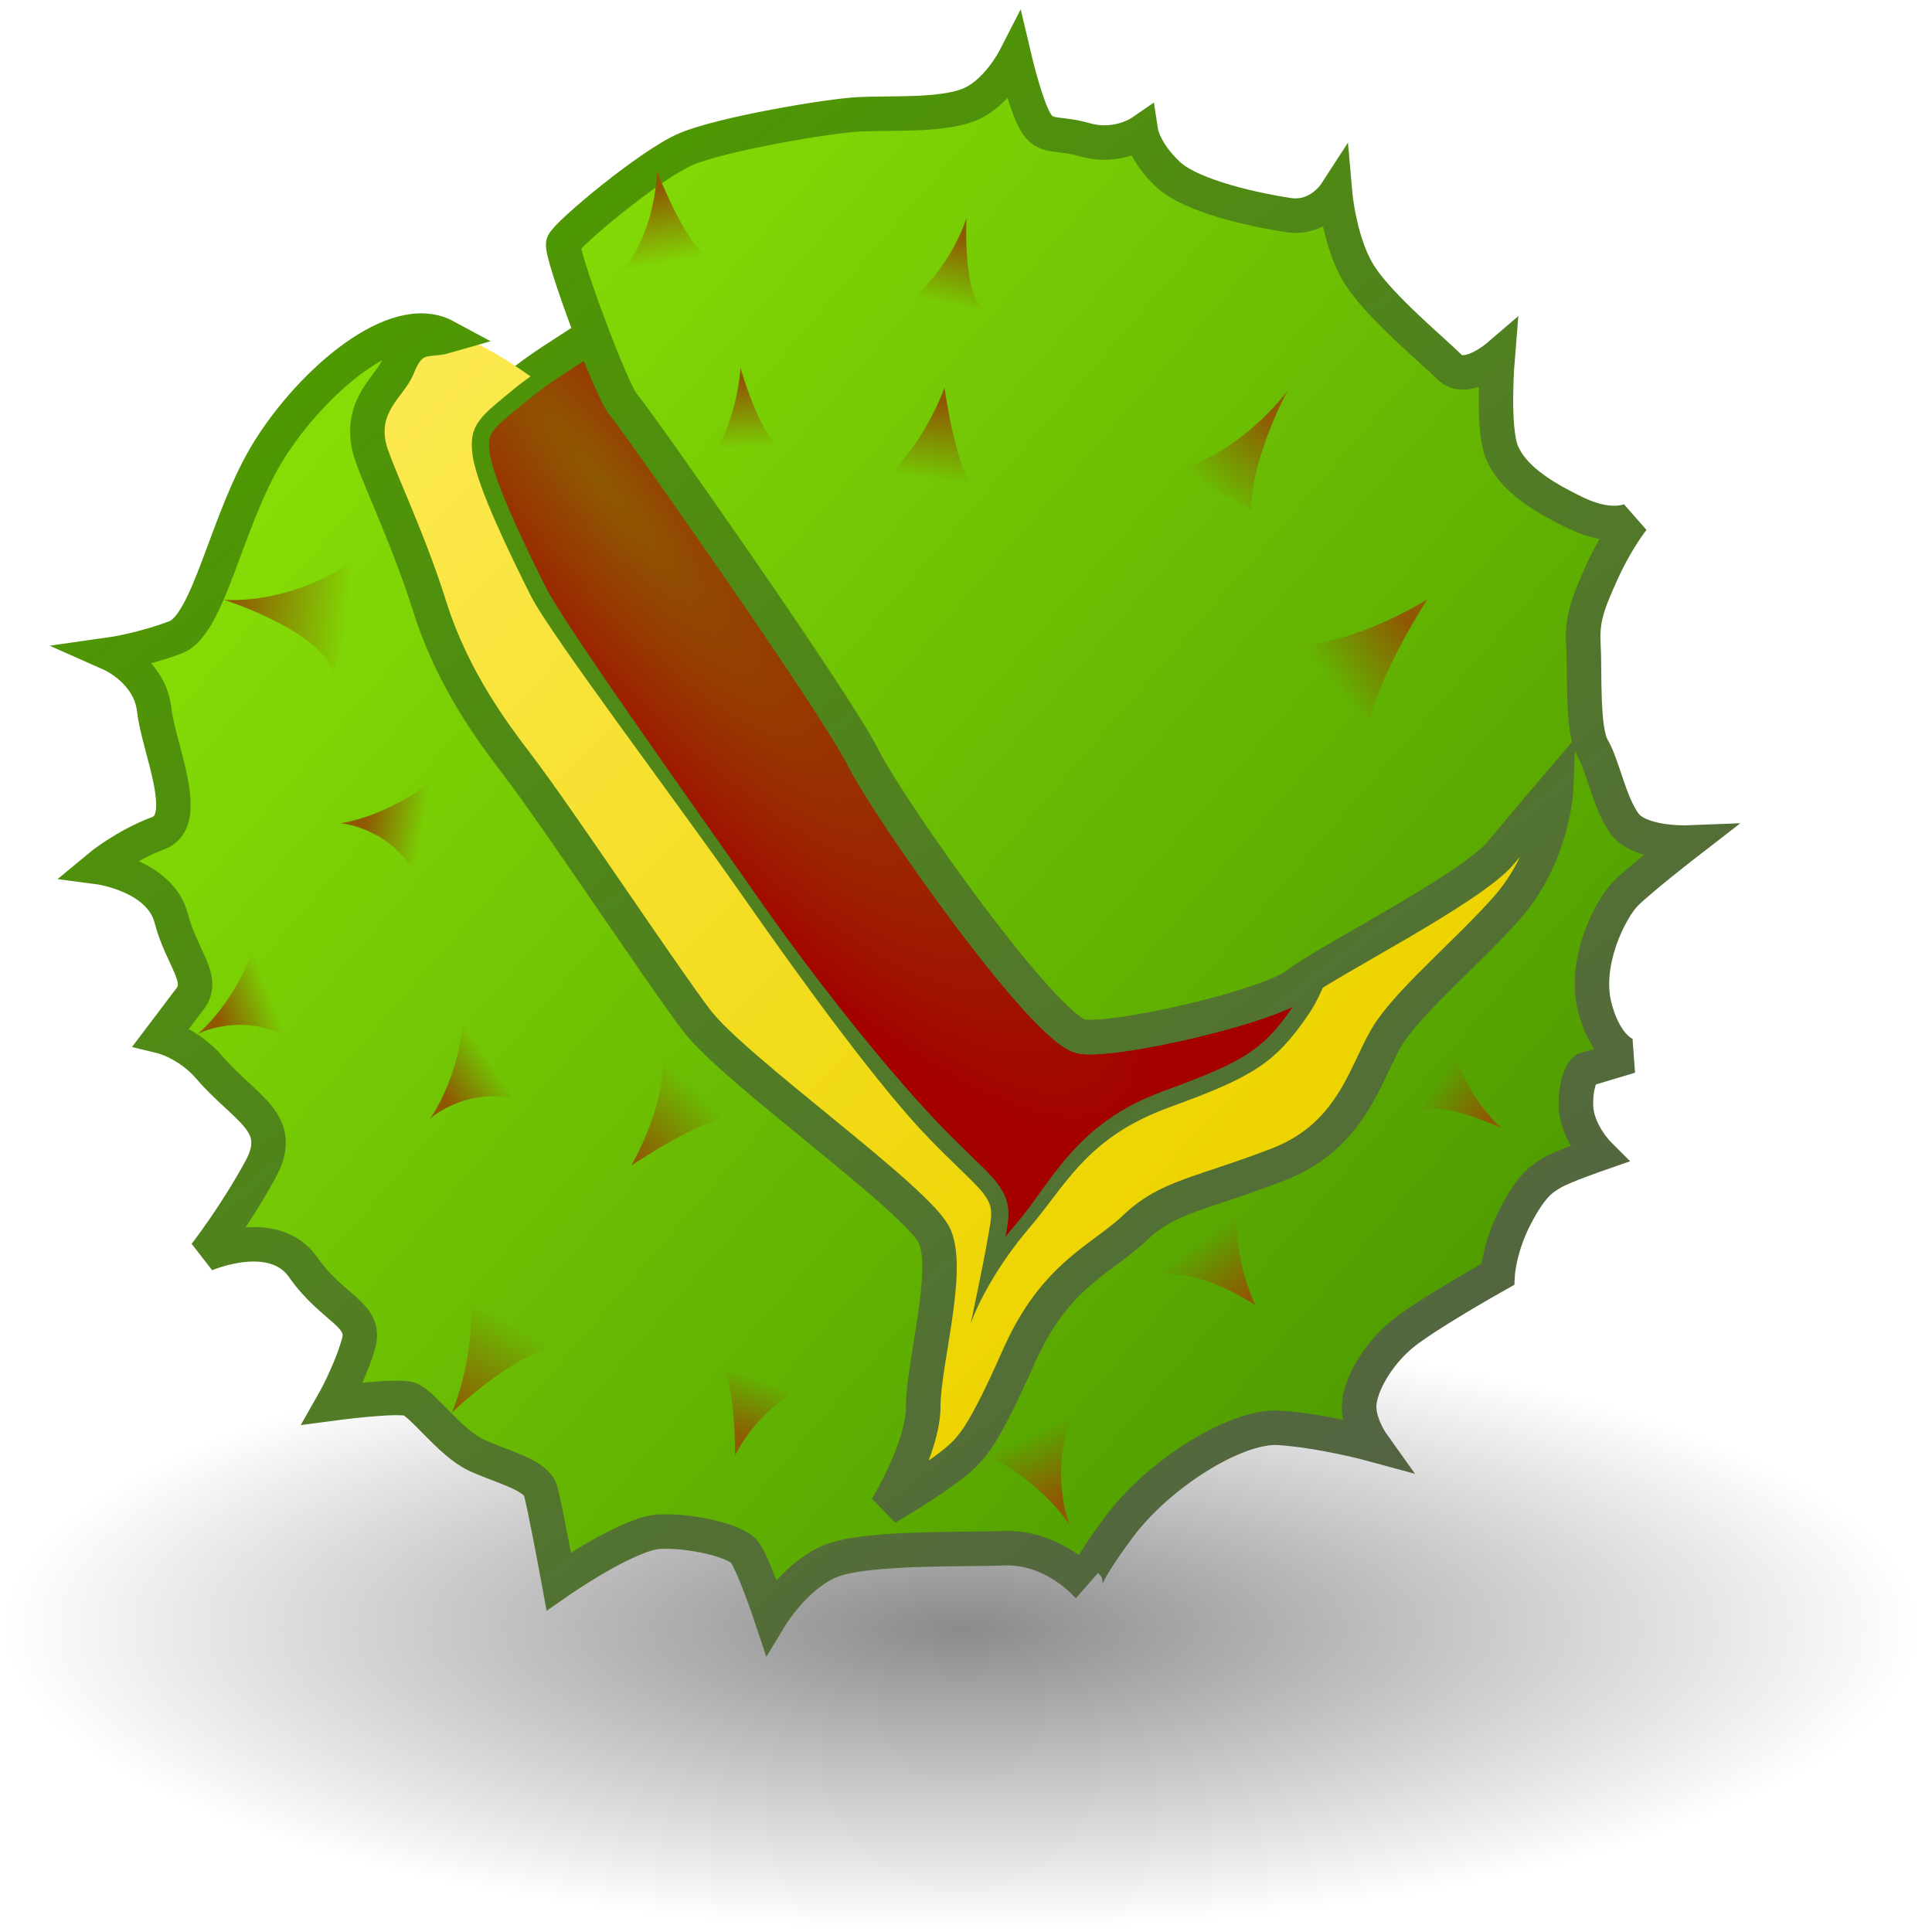 <?xml version="1.0" encoding="UTF-8" standalone="no"?>
<!-- Created with Inkscape (http://www.inkscape.org/) -->
<!DOCTYPE svg PUBLIC "-//W3C//DTD SVG 1.0//EN"	"http://www.w3.org/TR/2001/REC-SVG-20010904/DTD/svg10.dtd">
<svg
   xmlns:svg="http://www.w3.org/2000/svg"
   xmlns="http://www.w3.org/2000/svg"
   xmlns:xlink="http://www.w3.org/1999/xlink"
   version="1.0"
   width="48"
   height="48"
   id="svg2210">
  <defs
     id="defs2212">
    <linearGradient
       id="linearGradient3211">
      <stop
         id="stop3213"
         style="stop-color:#fce94f;stop-opacity:1"
         offset="0" />
      <stop
         id="stop3215"
         style="stop-color:#edd400;stop-opacity:1"
         offset="1" />
    </linearGradient>
    <linearGradient
       id="linearGradient4686">
      <stop
         id="stop4688"
         style="stop-color:#8f5902;stop-opacity:1"
         offset="0" />
      <stop
         id="stop4690"
         style="stop-color:#8f5902;stop-opacity:0"
         offset="1" />
    </linearGradient>
    <linearGradient
       id="linearGradient4618">
      <stop
         id="stop4620"
         style="stop-color:#555753;stop-opacity:1"
         offset="0" />
      <stop
         id="stop4622"
         style="stop-color:#4e9a00;stop-opacity:1"
         offset="1" />
    </linearGradient>
    <linearGradient
       id="linearGradient4922">
      <stop
         id="stop4924"
         style="stop-color:#8f5902;stop-opacity:1"
         offset="0" />
      <stop
         id="stop4926"
         style="stop-color:#a40000;stop-opacity:1"
         offset="1" />
    </linearGradient>
    <linearGradient
       id="linearGradient4874">
      <stop
         id="stop4876"
         style="stop-color:#8ae206;stop-opacity:1"
         offset="0" />
      <stop
         id="stop8105"
         style="stop-color:#6cbe03;stop-opacity:1"
         offset="0.5" />
      <stop
         id="stop4878"
         style="stop-color:#4e9a00;stop-opacity:1"
         offset="1" />
    </linearGradient>
    <linearGradient
       id="linearGradient10691">
      <stop
         id="stop10693"
         style="stop-color:#000000;stop-opacity:1"
         offset="0" />
      <stop
         id="stop10695"
         style="stop-color:#000000;stop-opacity:0"
         offset="1" />
    </linearGradient>
    <radialGradient
       cx="6.703"
       cy="73.616"
       r="7.228"
       fx="6.703"
       fy="73.616"
       id="radialGradient2591"
       xlink:href="#linearGradient10691"
       gradientUnits="userSpaceOnUse"
       gradientTransform="matrix(3.296,0,0,1.038,1.797,-35.971)" />
    <linearGradient
       x1="42.347"
       y1="42.009"
       x2="12.649"
       y2="4.018"
       id="linearGradient4630"
       xlink:href="#linearGradient4618"
       gradientUnits="userSpaceOnUse" />
    <linearGradient
       x1="5.499"
       y1="9.129"
       x2="35.791"
       y2="35.26"
       id="linearGradient4638"
       xlink:href="#linearGradient4874"
       gradientUnits="userSpaceOnUse" />
    <radialGradient
       cx="14.15"
       cy="12.482"
       r="11.111"
       fx="14.15"
       fy="12.482"
       id="radialGradient4658"
       xlink:href="#linearGradient4922"
       gradientUnits="userSpaceOnUse"
       gradientTransform="matrix(1.2,1.453,-0.355,0.293,2.329,-12.299)" />
    <linearGradient
       x1="5.819"
       y1="14.442"
       x2="8.722"
       y2="14.809"
       id="linearGradient4692"
       xlink:href="#linearGradient4686"
       gradientUnits="userSpaceOnUse" />
    <linearGradient
       x1="9.092"
       y1="20.395"
       x2="10.481"
       y2="20.66"
       id="linearGradient4694"
       xlink:href="#linearGradient4686"
       gradientUnits="userSpaceOnUse" />
    <linearGradient
       x1="15.51"
       y1="4.866"
       x2="15.873"
       y2="6.68"
       id="linearGradient4696"
       xlink:href="#linearGradient4686"
       gradientUnits="userSpaceOnUse" />
    <linearGradient
       x1="16.99"
       y1="9.596"
       x2="17.07"
       y2="11.194"
       id="linearGradient4698"
       xlink:href="#linearGradient4686"
       gradientUnits="userSpaceOnUse" />
    <linearGradient
       x1="14.268"
       y1="27.34"
       x2="15.857"
       y2="25.691"
       id="linearGradient4722"
       xlink:href="#linearGradient4686"
       gradientUnits="userSpaceOnUse" />
    <linearGradient
       x1="33.965"
       y1="14.036"
       x2="32.102"
       y2="15.503"
       id="linearGradient4726"
       xlink:href="#linearGradient4686"
       gradientUnits="userSpaceOnUse"
       gradientTransform="translate(-5.7871456e-2,0.116)" />
    <linearGradient
       x1="33.965"
       y1="14.036"
       x2="32.102"
       y2="15.503"
       id="linearGradient4730"
       xlink:href="#linearGradient4686"
       gradientUnits="userSpaceOnUse"
       gradientTransform="matrix(0.974,-0.228,0.228,0.974,-5.964,3.434)" />
    <linearGradient
       x1="9.092"
       y1="20.395"
       x2="10.481"
       y2="20.66"
       id="linearGradient4734"
       xlink:href="#linearGradient4686"
       gradientUnits="userSpaceOnUse"
       gradientTransform="matrix(0.692,-0.722,0.722,0.692,-9.929,19.73)" />
    <linearGradient
       x1="9.948"
       y1="34.176"
       x2="11.285"
       y2="31.881"
       id="linearGradient4738"
       xlink:href="#linearGradient4686"
       gradientUnits="userSpaceOnUse"
       gradientTransform="translate(-5.7871456e-2,0.116)" />
    <linearGradient
       x1="32.518"
       y1="31.015"
       x2="31.465"
       y2="29.566"
       id="linearGradient4746"
       xlink:href="#linearGradient4686"
       gradientUnits="userSpaceOnUse"
       gradientTransform="translate(-5.7871456e-2,0.116)" />
    <linearGradient
       x1="16.99"
       y1="9.654"
       x2="17.139"
       y2="11.534"
       id="linearGradient4750"
       xlink:href="#linearGradient4686"
       gradientUnits="userSpaceOnUse"
       gradientTransform="matrix(0.98,0.201,-0.201,0.98,7.279,-3.014)" />
    <linearGradient
       x1="16.99"
       y1="9.654"
       x2="17.07"
       y2="11.194"
       id="linearGradient4754"
       xlink:href="#linearGradient4686"
       gradientUnits="userSpaceOnUse"
       gradientTransform="matrix(0.993,0.287,-0.309,1.069,8.574,-9.634)" />
    <linearGradient
       x1="16.99"
       y1="9.654"
       x2="17.07"
       y2="11.194"
       id="linearGradient4758"
       xlink:href="#linearGradient4686"
       gradientUnits="userSpaceOnUse"
       gradientTransform="matrix(-0.637,0.771,-0.771,-0.637,56.074,19.677)" />
    <linearGradient
       x1="16.99"
       y1="9.654"
       x2="17.07"
       y2="11.194"
       id="linearGradient4762"
       xlink:href="#linearGradient4686"
       gradientUnits="userSpaceOnUse"
       gradientTransform="matrix(-0.913,-0.409,0.409,-0.913,31.315,52.026)" />
    <linearGradient
       x1="9.092"
       y1="20.395"
       x2="10.481"
       y2="20.66"
       id="linearGradient4766"
       xlink:href="#linearGradient4686"
       gradientUnits="userSpaceOnUse"
       gradientTransform="matrix(0.848,-0.529,0.529,0.848,-13.085,12.809)" />
    <linearGradient
       x1="9.092"
       y1="20.395"
       x2="10.481"
       y2="20.66"
       id="linearGradient4770"
       xlink:href="#linearGradient4686"
       gradientUnits="userSpaceOnUse"
       gradientTransform="matrix(-0.521,-1.064,0.854,-0.649,13.517,60.166)" />
    <linearGradient
       x1="7.523"
       y1="12.48"
       x2="27.581"
       y2="31.729"
       id="linearGradient3233"
       xlink:href="#linearGradient3211"
       gradientUnits="userSpaceOnUse" />
  </defs>
  <path
     d="M 47.712,40.453 C 47.712,44.597 37.045,47.957 23.888,47.957 C 10.73,47.957 0.064,44.597 0.064,40.453 C 0.064,36.308 10.73,32.948 23.888,32.948 C 37.045,32.948 47.712,36.308 47.712,40.453 L 47.712,40.453 z"
     id="path10699"
     style="opacity:0.456;fill:url(#radialGradient2591);fill-opacity:1;fill-rule:nonzero;stroke:none;stroke-width:0.8;stroke-linecap:butt;stroke-linejoin:miter;marker:none;marker-start:none;marker-mid:none;marker-end:none;stroke-miterlimit:4;stroke-dashoffset:0;stroke-opacity:1;visibility:visible;display:inline;overflow:visible" />
  <path
     d="M 14.712,8.321 C 13.975,8.81 13.417,9.129 12.806,9.634 C 11.946,10.344 11.631,10.536 11.743,11.321 C 11.856,12.106 12.695,13.818 13.181,14.79 C 13.667,15.762 16.786,20.122 18.431,22.477 C 20.076,24.832 21.891,27.056 23.087,28.29 C 24.283,29.523 24.693,29.692 24.618,30.29 C 24.544,30.888 24.118,32.884 24.118,32.884 C 24.118,32.884 24.69,31.712 25.587,30.665 C 26.484,29.618 27,28.256 29.056,27.509 C 31.112,26.761 31.671,26.424 32.493,25.227 C 32.764,24.834 32.949,24.374 33.087,23.915 C 32.724,24.133 32.388,24.332 32.243,24.446 C 31.533,25.007 27.797,25.871 26.9,25.759 C 26.002,25.646 22.104,20.136 21.431,18.79 C 20.758,17.444 15.792,10.376 15.493,10.04 C 15.362,9.892 15.023,9.134 14.712,8.321 z"
     id="path3831"
     style="opacity:1;fill:url(#radialGradient4658);fill-opacity:1;fill-rule:nonzero;stroke:url(#linearGradient4630);stroke-width:0.857;stroke-linecap:square;stroke-linejoin:miter;marker:none;marker-start:none;marker-mid:none;marker-end:none;stroke-miterlimit:4;stroke-dasharray:none;stroke-dashoffset:0;stroke-opacity:1;visibility:visible;display:inline;overflow:visible;enable-background:accumulate" />
  <path
     d="M 11.056,8.352 C 10.621,8.478 10.205,8.274 9.868,9.134 C 9.686,9.601 8.979,10.281 9.053,11.349 C 9.096,11.963 9.637,13.908 10.326,15.816 C 10.971,17.603 12.232,19.846 12.844,20.446 C 14.121,21.695 16.387,23.89 17.322,25.124 C 18.256,26.358 22.838,29.83 23.212,30.727 C 23.586,31.624 21.893,35.154 21.893,36.201 C 21.893,37.219 22.107,37.951 22.15,37.946 C 23.096,37.827 21.15,38.297 21.17,38.293 C 21.194,38.279 22.305,37.897 22.775,37.696 C 23.298,37.472 24.409,35.715 25.306,33.696 C 26.203,31.677 27.39,31.294 28.212,30.509 C 29.035,29.723 29.799,29.694 31.743,28.946 C 33.687,28.198 33.958,26.462 34.556,25.602 C 35.154,24.742 36.658,23.916 37.555,22.87 C 38.452,21.823 38.97,18.672 38.97,18.672 C 38.97,18.672 38.313,19.755 37.565,20.652 C 36.97,21.366 34.499,23.058 33.087,23.915 C 32.949,24.374 32.764,24.834 32.493,25.227 C 31.671,26.424 31.112,26.761 29.056,27.509 C 27,28.256 26.484,29.444 25.587,30.491 C 24.69,31.538 24.234,32.536 24.118,32.884 C 24.118,32.884 24.544,30.888 24.618,30.29 C 24.693,29.692 24.283,29.523 23.087,28.29 C 21.891,27.056 20.076,24.589 18.431,22.234 C 16.786,19.878 13.667,15.762 13.181,14.79 C 12.695,13.818 11.856,12.106 11.743,11.321 C 11.631,10.536 11.946,10.344 12.806,9.634 C 12.934,9.528 13.055,9.445 13.181,9.352 C 12.457,8.838 11.712,8.404 11.337,8.384 C 11.257,8.379 11.152,8.363 11.056,8.352 z"
     id="path3836"
     style="opacity:1;fill:url(#linearGradient3233);fill-opacity:1;fill-rule:evenodd;stroke:url(#linearGradient4630);stroke-width:0.857;stroke-linecap:square;stroke-linejoin:miter;marker:none;marker-start:none;marker-mid:none;marker-end:none;stroke-miterlimit:4;stroke-dasharray:none;stroke-dashoffset:0;stroke-opacity:1;visibility:visible;display:inline;overflow:visible;enable-background:accumulate" />
  <path
     d="M 11.064,8.358 C 9.815,7.685 7.743,9.49 6.686,11.182 C 5.628,12.874 5.205,15.517 4.359,15.835 C 3.513,16.152 2.773,16.257 2.773,16.257 C 2.773,16.257 3.725,16.68 3.831,17.632 C 3.936,18.584 4.782,20.381 3.936,20.698 C 3.09,21.016 2.456,21.544 2.456,21.544 C 2.456,21.544 3.974,21.745 4.254,22.813 C 4.516,23.816 5.101,24.314 4.724,24.812 L 4.015,25.75 C 4.015,25.75 4.677,25.91 5.205,26.524 C 6.102,27.566 7.108,27.888 6.474,29.051 C 5.84,30.215 5.099,31.166 5.099,31.166 C 5.099,31.166 6.791,30.426 7.531,31.483 C 8.272,32.541 9.117,32.647 8.906,33.387 C 8.694,34.127 8.272,34.867 8.272,34.867 C 8.272,34.867 9.858,34.655 10.175,34.761 C 10.492,34.867 11.19,35.849 11.826,36.148 C 12.461,36.447 13.321,36.634 13.433,37.045 C 13.545,37.456 13.882,39.288 13.882,39.288 C 13.882,39.288 15.601,38.092 16.386,38.054 C 17.172,38.017 18.256,38.279 18.48,38.54 C 18.704,38.802 19.153,40.148 19.153,40.148 C 19.153,40.148 19.788,39.101 20.686,38.765 C 21.583,38.428 24.104,38.504 24.91,38.466 C 26.145,38.407 26.973,39.347 26.973,39.347 C 26.973,39.347 26.827,39.249 27.799,37.941 C 28.771,36.632 30.704,35.4 31.788,35.475 C 32.872,35.55 34.106,35.886 34.106,35.886 C 34.106,35.886 33.732,35.363 33.77,34.877 C 33.807,34.391 34.218,33.681 34.779,33.195 C 35.34,32.709 37.209,31.662 37.209,31.662 C 37.209,31.662 37.246,30.989 37.657,30.204 C 38.069,29.419 38.33,29.269 38.592,29.12 C 38.854,28.97 39.714,28.671 39.714,28.671 C 39.714,28.671 39.153,28.11 39.153,27.438 C 39.153,26.765 39.377,26.578 39.377,26.578 L 40.499,26.241 C 40.499,26.241 39.924,26.158 39.625,25.036 C 39.326,23.915 40.013,22.578 40.386,22.204 C 40.76,21.83 41.919,20.933 41.919,20.933 C 41.919,20.933 40.73,20.979 40.356,20.456 C 39.982,19.933 39.826,19.026 39.564,18.578 C 39.302,18.129 39.377,16.671 39.34,16.036 C 39.302,15.4 39.425,15.037 39.799,14.215 C 40.173,13.392 40.573,12.896 40.573,12.896 C 40.573,12.896 40.087,13.195 39.153,12.746 C 38.218,12.297 37.583,11.849 37.321,11.251 C 37.059,10.653 37.209,8.858 37.209,8.858 C 37.209,8.858 36.424,9.531 36.013,9.12 C 35.601,8.709 34.33,7.662 33.807,6.877 C 33.284,6.092 33.172,4.821 33.172,4.821 C 33.172,4.821 32.76,5.456 32.013,5.344 C 31.265,5.232 29.62,4.896 29.022,4.335 C 28.424,3.774 28.349,3.288 28.349,3.288 C 28.349,3.288 27.751,3.699 26.966,3.475 C 26.181,3.251 25.928,3.493 25.652,2.887 C 25.43,2.4 25.209,1.462 25.209,1.462 C 25.209,1.462 24.752,2.353 24.041,2.615 C 23.331,2.877 22.143,2.802 21.358,2.839 C 20.573,2.877 17.957,3.325 17.059,3.699 C 16.162,4.073 14.069,5.83 13.994,6.054 C 13.919,6.279 15.19,9.718 15.489,10.054 C 15.788,10.391 20.76,17.456 21.433,18.802 C 22.106,20.148 25.994,25.643 26.891,25.755 C 27.788,25.867 31.527,25.008 32.237,24.447 C 32.947,23.886 36.542,22.082 37.29,21.185 C 38.037,20.288 38.667,19.55 38.667,19.55 C 38.667,19.55 38.61,21.238 37.423,22.574 C 36.508,23.605 35.153,24.746 34.555,25.606 C 33.957,26.466 33.695,28.185 31.751,28.933 C 29.807,29.681 29.022,29.718 28.2,30.503 C 27.377,31.288 26.218,31.662 25.321,33.681 C 24.424,35.699 24.149,35.993 23.705,36.35 C 23.066,36.863 22.028,37.459 22.028,37.459 C 22.028,37.459 22.939,35.976 22.939,34.929 C 22.939,33.882 23.601,31.624 23.228,30.727 C 22.854,29.83 18.245,26.589 17.31,25.355 C 16.375,24.121 13.915,20.39 12.831,18.97 C 12.289,18.259 11.247,16.887 10.678,15.073 C 10.108,13.26 9.281,11.615 9.169,11.091 C 8.945,10.045 9.699,9.587 9.882,9.12 C 10.218,8.26 10.629,8.484 11.064,8.358 z"
     id="path3829"
     style="opacity:1;fill:url(#linearGradient4638);fill-opacity:1;fill-rule:evenodd;stroke:url(#linearGradient4630);stroke-width:0.857;stroke-linecap:square;stroke-linejoin:miter;marker:none;marker-start:none;marker-mid:none;marker-end:none;stroke-miterlimit:4;stroke-dasharray:none;stroke-dashoffset:0;stroke-opacity:1;visibility:visible;display:inline;overflow:visible;enable-background:accumulate" />
  <path
     d="M 9.491,13.393 C 7.523,15.129 5.556,14.898 5.556,14.898 C 5.556,14.898 7.928,15.65 8.276,16.692"
     id="path4660"
     style="fill:url(#linearGradient4692);fill-opacity:1;fill-rule:evenodd;stroke:none;stroke-width:1px;stroke-linecap:butt;stroke-linejoin:miter;stroke-opacity:1" />
  <path
     d="M 11.097,19.098 C 9.77,20.304 8.449,20.453 8.449,20.453 C 8.449,20.453 9.546,20.528 10.24,21.57"
     id="path4662"
     style="opacity:1;fill:url(#linearGradient4694);fill-opacity:1;fill-rule:evenodd;stroke:none;stroke-width:1px;stroke-linecap:butt;stroke-linejoin:miter;marker:none;marker-start:none;marker-mid:none;marker-end:none;stroke-miterlimit:4;stroke-dasharray:none;stroke-dashoffset:0;stroke-opacity:1;visibility:visible;display:inline;overflow:visible;enable-background:accumulate" />
  <path
     d="M 15.51,6.68 C 16.32,5.638 16.32,4.249 16.32,4.249 C 16.32,4.249 17.13,6.333 17.709,6.448"
     id="path4664"
     style="opacity:1;fill:url(#linearGradient4696);fill-opacity:1;fill-rule:evenodd;stroke:none;stroke-width:1px;stroke-linecap:butt;stroke-linejoin:miter;marker:none;marker-start:none;marker-mid:none;marker-end:none;stroke-miterlimit:4;stroke-dasharray:none;stroke-dashoffset:0;stroke-opacity:1;visibility:visible;display:inline;overflow:visible;enable-background:accumulate" />
  <path
     d="M 17.651,11.425 C 18.345,10.384 18.396,9.137 18.396,9.137 C 18.396,9.137 18.982,11.194 19.561,11.194"
     id="path4666"
     style="opacity:1;fill:url(#linearGradient4698);fill-opacity:1;fill-rule:evenodd;stroke:none;stroke-width:1px;stroke-linecap:butt;stroke-linejoin:miter;marker:none;marker-start:none;marker-mid:none;marker-end:none;stroke-miterlimit:4;stroke-dasharray:none;stroke-dashoffset:0;stroke-opacity:1;visibility:visible;display:inline;overflow:visible;enable-background:accumulate" />
  <path
     d="M 16.435,26.009 C 16.667,27.282 15.683,28.96 15.683,28.96 C 15.683,28.96 17.651,27.629 18.345,27.745"
     id="path4720"
     style="opacity:1;fill:url(#linearGradient4722);fill-opacity:1;fill-rule:evenodd;stroke:none;stroke-width:1px;stroke-linecap:butt;stroke-linejoin:miter;marker:none;marker-start:none;marker-mid:none;marker-end:none;stroke-miterlimit:4;stroke-dasharray:none;stroke-dashoffset:0;stroke-opacity:1;visibility:visible;display:inline;overflow:visible;enable-background:accumulate" />
  <path
     d="M 32.062,16.062 C 33.736,16.005 35.462,14.888 35.462,14.888 C 35.462,14.888 34.346,16.602 34.018,17.912"
     id="path4724"
     style="opacity:1;fill:url(#linearGradient4726);fill-opacity:1;fill-rule:evenodd;stroke:none;stroke-width:1px;stroke-linecap:butt;stroke-linejoin:miter;marker:none;marker-start:none;marker-mid:none;marker-end:none;stroke-miterlimit:4;stroke-dasharray:none;stroke-dashoffset:0;stroke-opacity:1;visibility:visible;display:inline;overflow:visible;enable-background:accumulate" />
  <path
     d="M 29.257,11.672 C 30.873,11.236 31.99,9.707 31.99,9.707 C 31.99,9.707 31.103,11.319 31.083,12.669"
     id="path4728"
     style="opacity:1;fill:url(#linearGradient4730);fill-opacity:1;fill-rule:evenodd;stroke:none;stroke-width:1px;stroke-linecap:butt;stroke-linejoin:miter;marker:none;marker-start:none;marker-mid:none;marker-end:none;stroke-miterlimit:4;stroke-dasharray:none;stroke-dashoffset:0;stroke-opacity:1;visibility:visible;display:inline;overflow:visible;enable-background:accumulate" />
  <path
     d="M 11.535,24.947 C 11.485,26.739 10.679,27.796 10.679,27.796 C 10.679,27.796 11.492,27.056 12.724,27.276"
     id="path4732"
     style="opacity:1;fill:url(#linearGradient4734);fill-opacity:1;fill-rule:evenodd;stroke:none;stroke-width:1px;stroke-linecap:butt;stroke-linejoin:miter;marker:none;marker-start:none;marker-mid:none;marker-end:none;stroke-miterlimit:4;stroke-dasharray:none;stroke-dashoffset:0;stroke-opacity:1;visibility:visible;display:inline;overflow:visible;enable-background:accumulate" />
  <path
     d="M 11.632,31.97 C 11.91,33.487 11.231,35.101 11.227,35.095 C 11.227,35.095 12.732,33.648 13.773,33.474"
     id="path4736"
     style="opacity:1;fill:url(#linearGradient4738);fill-opacity:1;fill-rule:evenodd;stroke:none;stroke-width:1px;stroke-linecap:butt;stroke-linejoin:miter;marker:none;marker-start:none;marker-mid:none;marker-end:none;stroke-miterlimit:4;stroke-dasharray:none;stroke-dashoffset:0;stroke-opacity:1;visibility:visible;display:inline;overflow:visible;enable-background:accumulate" />
  <path
     d="M 30.73,30.176 C 30.672,31.391 31.193,32.433 31.193,32.433 C 31.193,32.433 29.862,31.507 28.82,31.68"
     id="path4740"
     style="opacity:1;fill:url(#linearGradient4746);fill-opacity:1;fill-rule:evenodd;stroke:none;stroke-width:1px;stroke-linecap:butt;stroke-linejoin:miter;marker:none;marker-start:none;marker-mid:none;marker-end:none;stroke-miterlimit:4;stroke-dasharray:none;stroke-dashoffset:0;stroke-opacity:1;visibility:visible;display:inline;overflow:visible;enable-background:accumulate" />
  <path
     d="M 22.15,11.738 C 23.039,10.856 23.467,9.629 23.467,9.629 C 23.467,9.629 23.793,12.09 24.36,12.206"
     id="path4748"
     style="opacity:1;fill:url(#linearGradient4750);fill-opacity:1;fill-rule:evenodd;stroke:none;stroke-width:1px;stroke-linecap:butt;stroke-linejoin:miter;marker:none;marker-start:none;marker-mid:none;marker-end:none;stroke-miterlimit:4;stroke-dasharray:none;stroke-dashoffset:0;stroke-opacity:1;visibility:visible;display:inline;overflow:visible;enable-background:accumulate" />
  <path
     d="M 22.692,7.414 C 23.704,6.5 24.011,5.413 24.011,5.413 C 24.011,5.413 23.913,7.499 24.487,7.665"
     id="path4752"
     style="opacity:1;fill:url(#linearGradient4754);fill-opacity:1;fill-rule:evenodd;stroke:none;stroke-width:1px;stroke-linecap:butt;stroke-linejoin:miter;marker:none;marker-start:none;marker-mid:none;marker-end:none;stroke-miterlimit:4;stroke-dasharray:none;stroke-dashoffset:0;stroke-opacity:1;visibility:visible;display:inline;overflow:visible;enable-background:accumulate" />
  <path
     d="M 36.162,26.189 C 36.522,27.388 37.309,28.03 37.309,28.03 C 37.309,28.03 35.603,27.229 35.234,27.675"
     id="path4756"
     style="opacity:1;fill:url(#linearGradient4758);fill-opacity:1;fill-rule:evenodd;stroke:none;stroke-width:1px;stroke-linecap:butt;stroke-linejoin:miter;marker:none;marker-start:none;marker-mid:none;marker-end:none;stroke-miterlimit:4;stroke-dasharray:none;stroke-dashoffset:0;stroke-opacity:1;visibility:visible;display:inline;overflow:visible;enable-background:accumulate" />
  <path
     d="M 19.732,34.569 C 18.672,35.236 18.263,36.165 18.263,36.165 C 18.263,36.165 18.291,33.96 17.763,33.723"
     id="path4760"
     style="opacity:1;fill:url(#linearGradient4762);fill-opacity:1;fill-rule:evenodd;stroke:none;stroke-width:1px;stroke-linecap:butt;stroke-linejoin:miter;marker:none;marker-start:none;marker-mid:none;marker-end:none;stroke-miterlimit:4;stroke-dasharray:none;stroke-dashoffset:0;stroke-opacity:1;visibility:visible;display:inline;overflow:visible;enable-background:accumulate" />
  <path
     d="M 6.438,23.14 C 5.95,24.865 4.909,25.691 4.909,25.691 C 4.909,25.691 5.879,25.175 7.019,25.691"
     id="path4764"
     style="opacity:1;fill:url(#linearGradient4766);fill-opacity:1;fill-rule:evenodd;stroke:none;stroke-width:1px;stroke-linecap:butt;stroke-linejoin:miter;marker:none;marker-start:none;marker-mid:none;marker-end:none;stroke-miterlimit:4;stroke-dasharray:none;stroke-dashoffset:0;stroke-opacity:1;visibility:visible;display:inline;overflow:visible;enable-background:accumulate" />
  <path
     d="M 24.044,35.955 C 25.764,36.585 26.579,37.894 26.579,37.894 C 26.579,37.894 26.072,36.678 26.6,35.263"
     id="path4768"
     style="opacity:1;fill:url(#linearGradient4770);fill-opacity:1;fill-rule:evenodd;stroke:none;stroke-width:1px;stroke-linecap:butt;stroke-linejoin:miter;marker:none;marker-start:none;marker-mid:none;marker-end:none;stroke-miterlimit:4;stroke-dasharray:none;stroke-dashoffset:0;stroke-opacity:1;visibility:visible;display:inline;overflow:visible;enable-background:accumulate" />
</svg>
